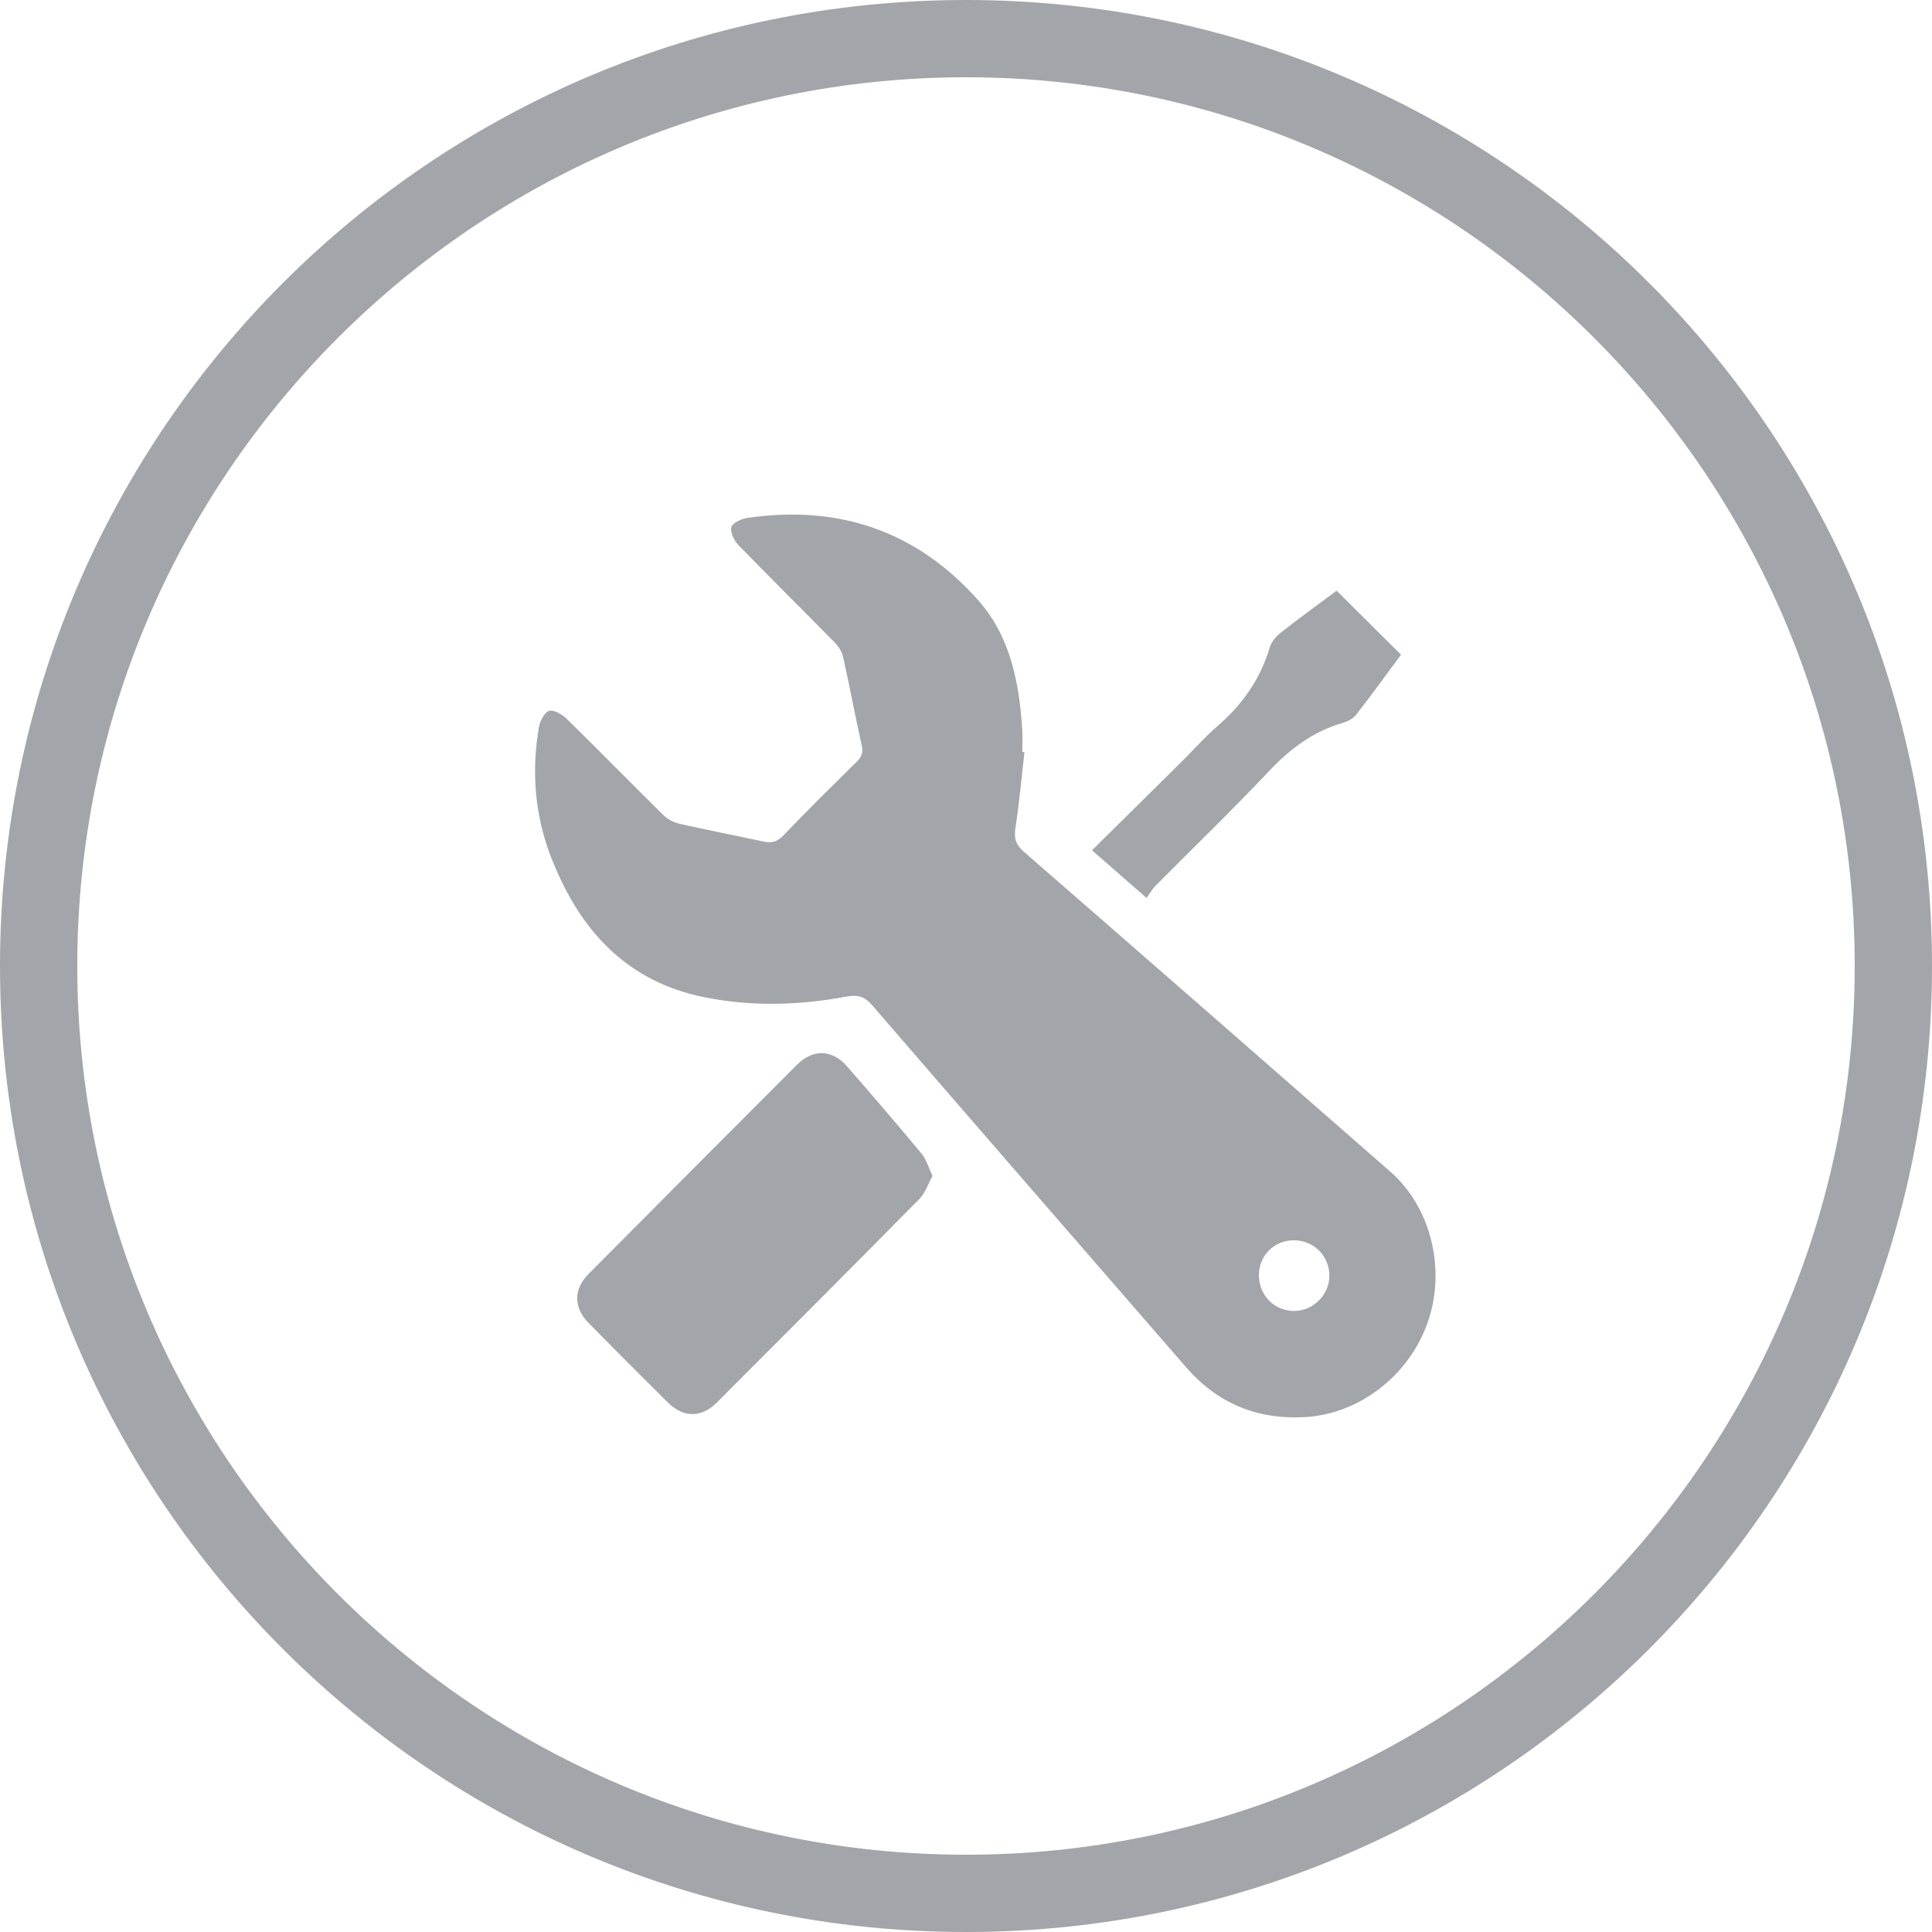 <?xml version="1.0" encoding="utf-8"?>
<!-- Generator: Adobe Illustrator 16.0.0, SVG Export Plug-In . SVG Version: 6.00 Build 0)  -->
<!DOCTYPE svg PUBLIC "-//W3C//DTD SVG 1.1//EN" "http://www.w3.org/Graphics/SVG/1.1/DTD/svg11.dtd">
<svg version="1.1" id="Layer_1" xmlns="http://www.w3.org/2000/svg" xmlns:xlink="http://www.w3.org/1999/xlink" x="0px" y="0px"
	 width="100px" height="100px" viewBox="0 0 100 100" enable-background="new 0 0 100 100" xml:space="preserve">
<path fill="#A2A6AA" d="M50,4c25.364,0,46,20.636,46,46S75.364,96,50,96S4,75.364,4,50S24.636,4,50,4 M50,0C22.386,0,0,22.387,0,50
	c0,27.614,22.386,50,50,50s50-22.386,50-50C100,22.387,77.614,0,50,0L50,0z"/>
<g>
	<path fill-rule="evenodd" clip-rule="evenodd" fill="#A2A6AA" d="M53.025,38.931c-0.151,1.315-0.268,2.636-0.468,3.943
		c-0.083,0.538,0.036,0.863,0.448,1.222c6.334,5.51,12.656,11.034,18.973,16.563c2.094,1.835,2.875,5.052,1.924,7.776
		c-0.975,2.783-3.57,4.771-6.392,4.917c-2.467,0.128-4.505-0.724-6.126-2.591c-5.416-6.242-10.843-12.477-16.242-18.733
		c-0.402-0.467-0.764-0.55-1.336-0.443c-2.414,0.448-4.838,0.522-7.262,0.05c-4.134-0.805-6.561-3.516-8.019-7.261
		c-0.846-2.174-1.022-4.438-0.632-6.734c0.054-0.317,0.285-0.771,0.528-0.843c0.247-0.072,0.678,0.182,0.912,0.41
		c1.678,1.644,3.322,3.324,4.994,4.973c0.218,0.214,0.531,0.387,0.827,0.454c1.44,0.328,2.892,0.606,4.334,0.918
		c0.41,0.089,0.714,0.049,1.036-0.287c1.25-1.303,2.535-2.571,3.82-3.84c0.256-0.252,0.344-0.474,0.259-0.851
		c-0.346-1.524-0.626-3.064-0.968-4.59c-0.061-0.273-0.254-0.548-0.455-0.754c-1.646-1.676-3.319-3.325-4.955-5.012
		c-0.225-0.232-0.434-0.656-0.372-0.93c0.048-0.215,0.511-0.434,0.813-0.478c4.741-0.7,8.789,0.671,11.973,4.267
		c1.656,1.869,2.113,4.241,2.271,6.668c0.026,0.39,0.005,0.783,0.005,1.175C52.953,38.924,52.988,38.928,53.025,38.931z
		 M65.161,65.993c-0.004,1.053,0.806,1.873,1.839,1.862c0.991-0.011,1.814-0.851,1.808-1.842C68.8,65.003,68,64.207,66.983,64.197
		C65.965,64.188,65.166,64.975,65.161,65.993z"/>
	<path fill-rule="evenodd" clip-rule="evenodd" fill="#A2A6AA" d="M48.268,60.866c-0.236,0.425-0.377,0.882-0.676,1.186
		c-3.483,3.53-6.986,7.041-10.494,10.547c-0.799,0.8-1.73,0.787-2.531-0.005c-1.375-1.363-2.742-2.734-4.1-4.114
		c-0.785-0.798-0.791-1.746-0.006-2.536c3.587-3.612,7.179-7.22,10.776-10.819c0.848-0.847,1.836-0.815,2.613,0.077
		c1.299,1.491,2.59,2.991,3.854,4.515C47.951,60.015,48.06,60.43,48.268,60.866z"/>
	<path fill-rule="evenodd" clip-rule="evenodd" fill="#A2A6AA" d="M69.181,30.573c1.128,1.12,2.219,2.204,3.335,3.314
		c-0.77,1.037-1.531,2.094-2.331,3.121c-0.159,0.202-0.453,0.341-0.712,0.416c-1.525,0.446-2.712,1.349-3.797,2.498
		c-1.911,2.025-3.917,3.957-5.876,5.936c-0.167,0.168-0.284,0.387-0.452,0.623c-1.002-0.876-1.881-1.645-2.826-2.47
		c1.551-1.531,3.066-3.026,4.579-4.525c0.634-0.627,1.224-1.305,1.896-1.886c1.302-1.119,2.24-2.451,2.731-4.105
		c0.085-0.284,0.325-0.562,0.565-0.75C67.247,31.996,68.229,31.284,69.181,30.573z"/>
</g>
</svg>
